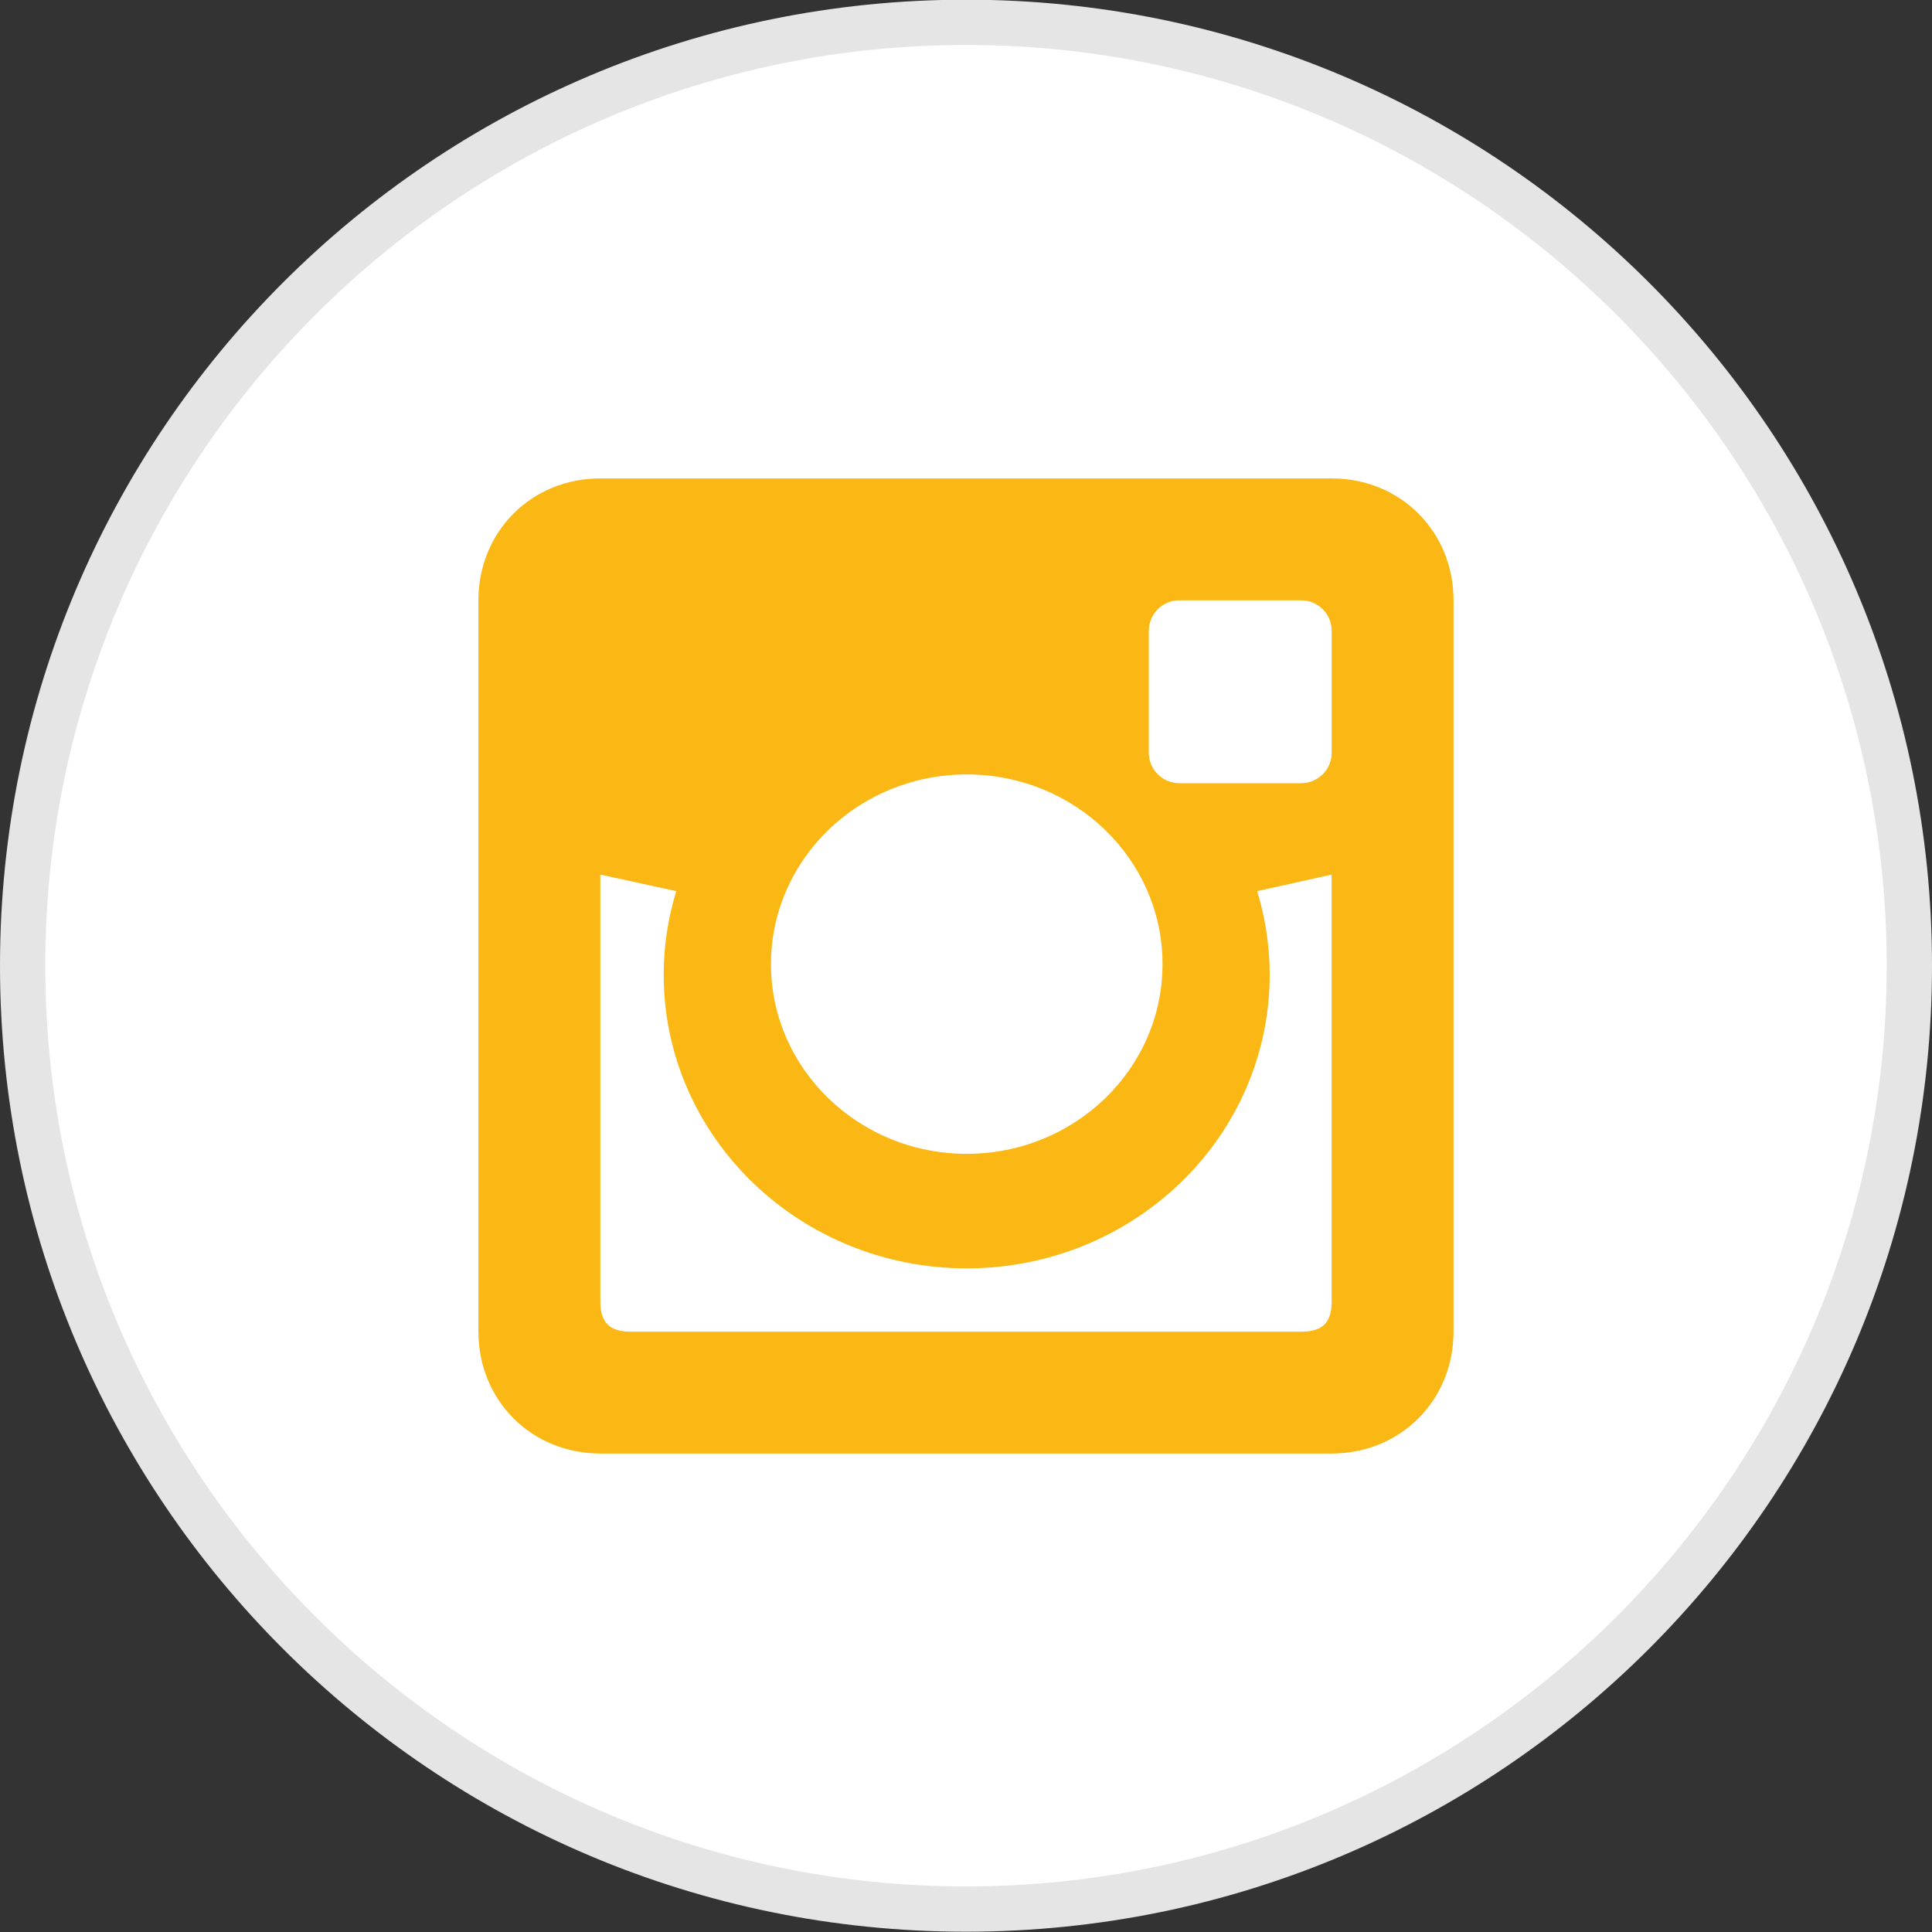 <svg width="32" height="32" xmlns="http://www.w3.org/2000/svg">

 <rect width="100%" height="100%" fill="#333333" stroke="none"/>

 <g>
  <title>background</title>
  <rect fill="none" id="canvas_background" height="402" width="582" y="-1" x="-1"/>
 </g>
 <g>
  <title>Layer 1</title>
  <path id="svg_3" fill="#FFFFFF" d="m16,31.62c-8.615,0 -15.625,-7.01 -15.625,-15.625s7.01,-15.625 15.625,-15.625s15.625,7.01 15.625,15.625s-7.01,15.625 -15.625,15.625z"/>
  <path id="svg_4" fill="#E5E5E5" d="m16,0.745c8.409,0 15.25,6.841 15.25,15.25s-6.841,15.25 -15.25,15.25s-15.25,-6.841 -15.25,-15.25s6.841,-15.25 15.25,-15.25m0,-0.75c-8.837,0 -16,7.163 -16,16c0,8.836 7.163,16 16,16s16,-7.164 16,-16c0,-8.837 -7.163,-16 -16,-16l0,0z"/>
  <path id="svg_5" fill="#fbb713" d="m22.057,7.924l-12.114,0c-1.14,0 -2.019,0.879 -2.019,2.019l0,12.113c0,1.14 0.879,2.019 2.019,2.019l12.113,0c1.14,0 2.019,-0.879 2.019,-2.019l0,-12.113c0.001,-1.14 -0.879,-2.019 -2.018,-2.019zm-6.045,4.903c1.791,0 3.243,1.407 3.243,3.142c0,1.735 -1.452,3.142 -3.243,3.142c-1.79,0 -3.242,-1.408 -3.242,-3.142c0,-1.735 1.452,-3.142 3.242,-3.142zm6.045,8.725c0,0.354 -0.151,0.505 -0.505,0.505l-11.104,0c-0.353,0 -0.505,-0.151 -0.505,-0.505l0,-7.066l1.258,0.274c-0.135,0.439 -0.208,0.903 -0.208,1.385c0,2.684 2.248,4.863 5.018,4.863c2.772,0 5.019,-2.178 5.019,-4.863c0,-0.482 -0.073,-0.946 -0.208,-1.385l1.234,-0.274l0,7.066l0.001,0zm0,-9.085c0,0.279 -0.226,0.505 -0.505,0.505l-2.019,0c-0.279,0 -0.505,-0.226 -0.505,-0.505l0,-2.019c0,-0.279 0.226,-0.505 0.505,-0.505l2.019,0c0.279,0 0.505,0.226 0.505,0.505l0,2.019z"/>
 </g>
</svg>